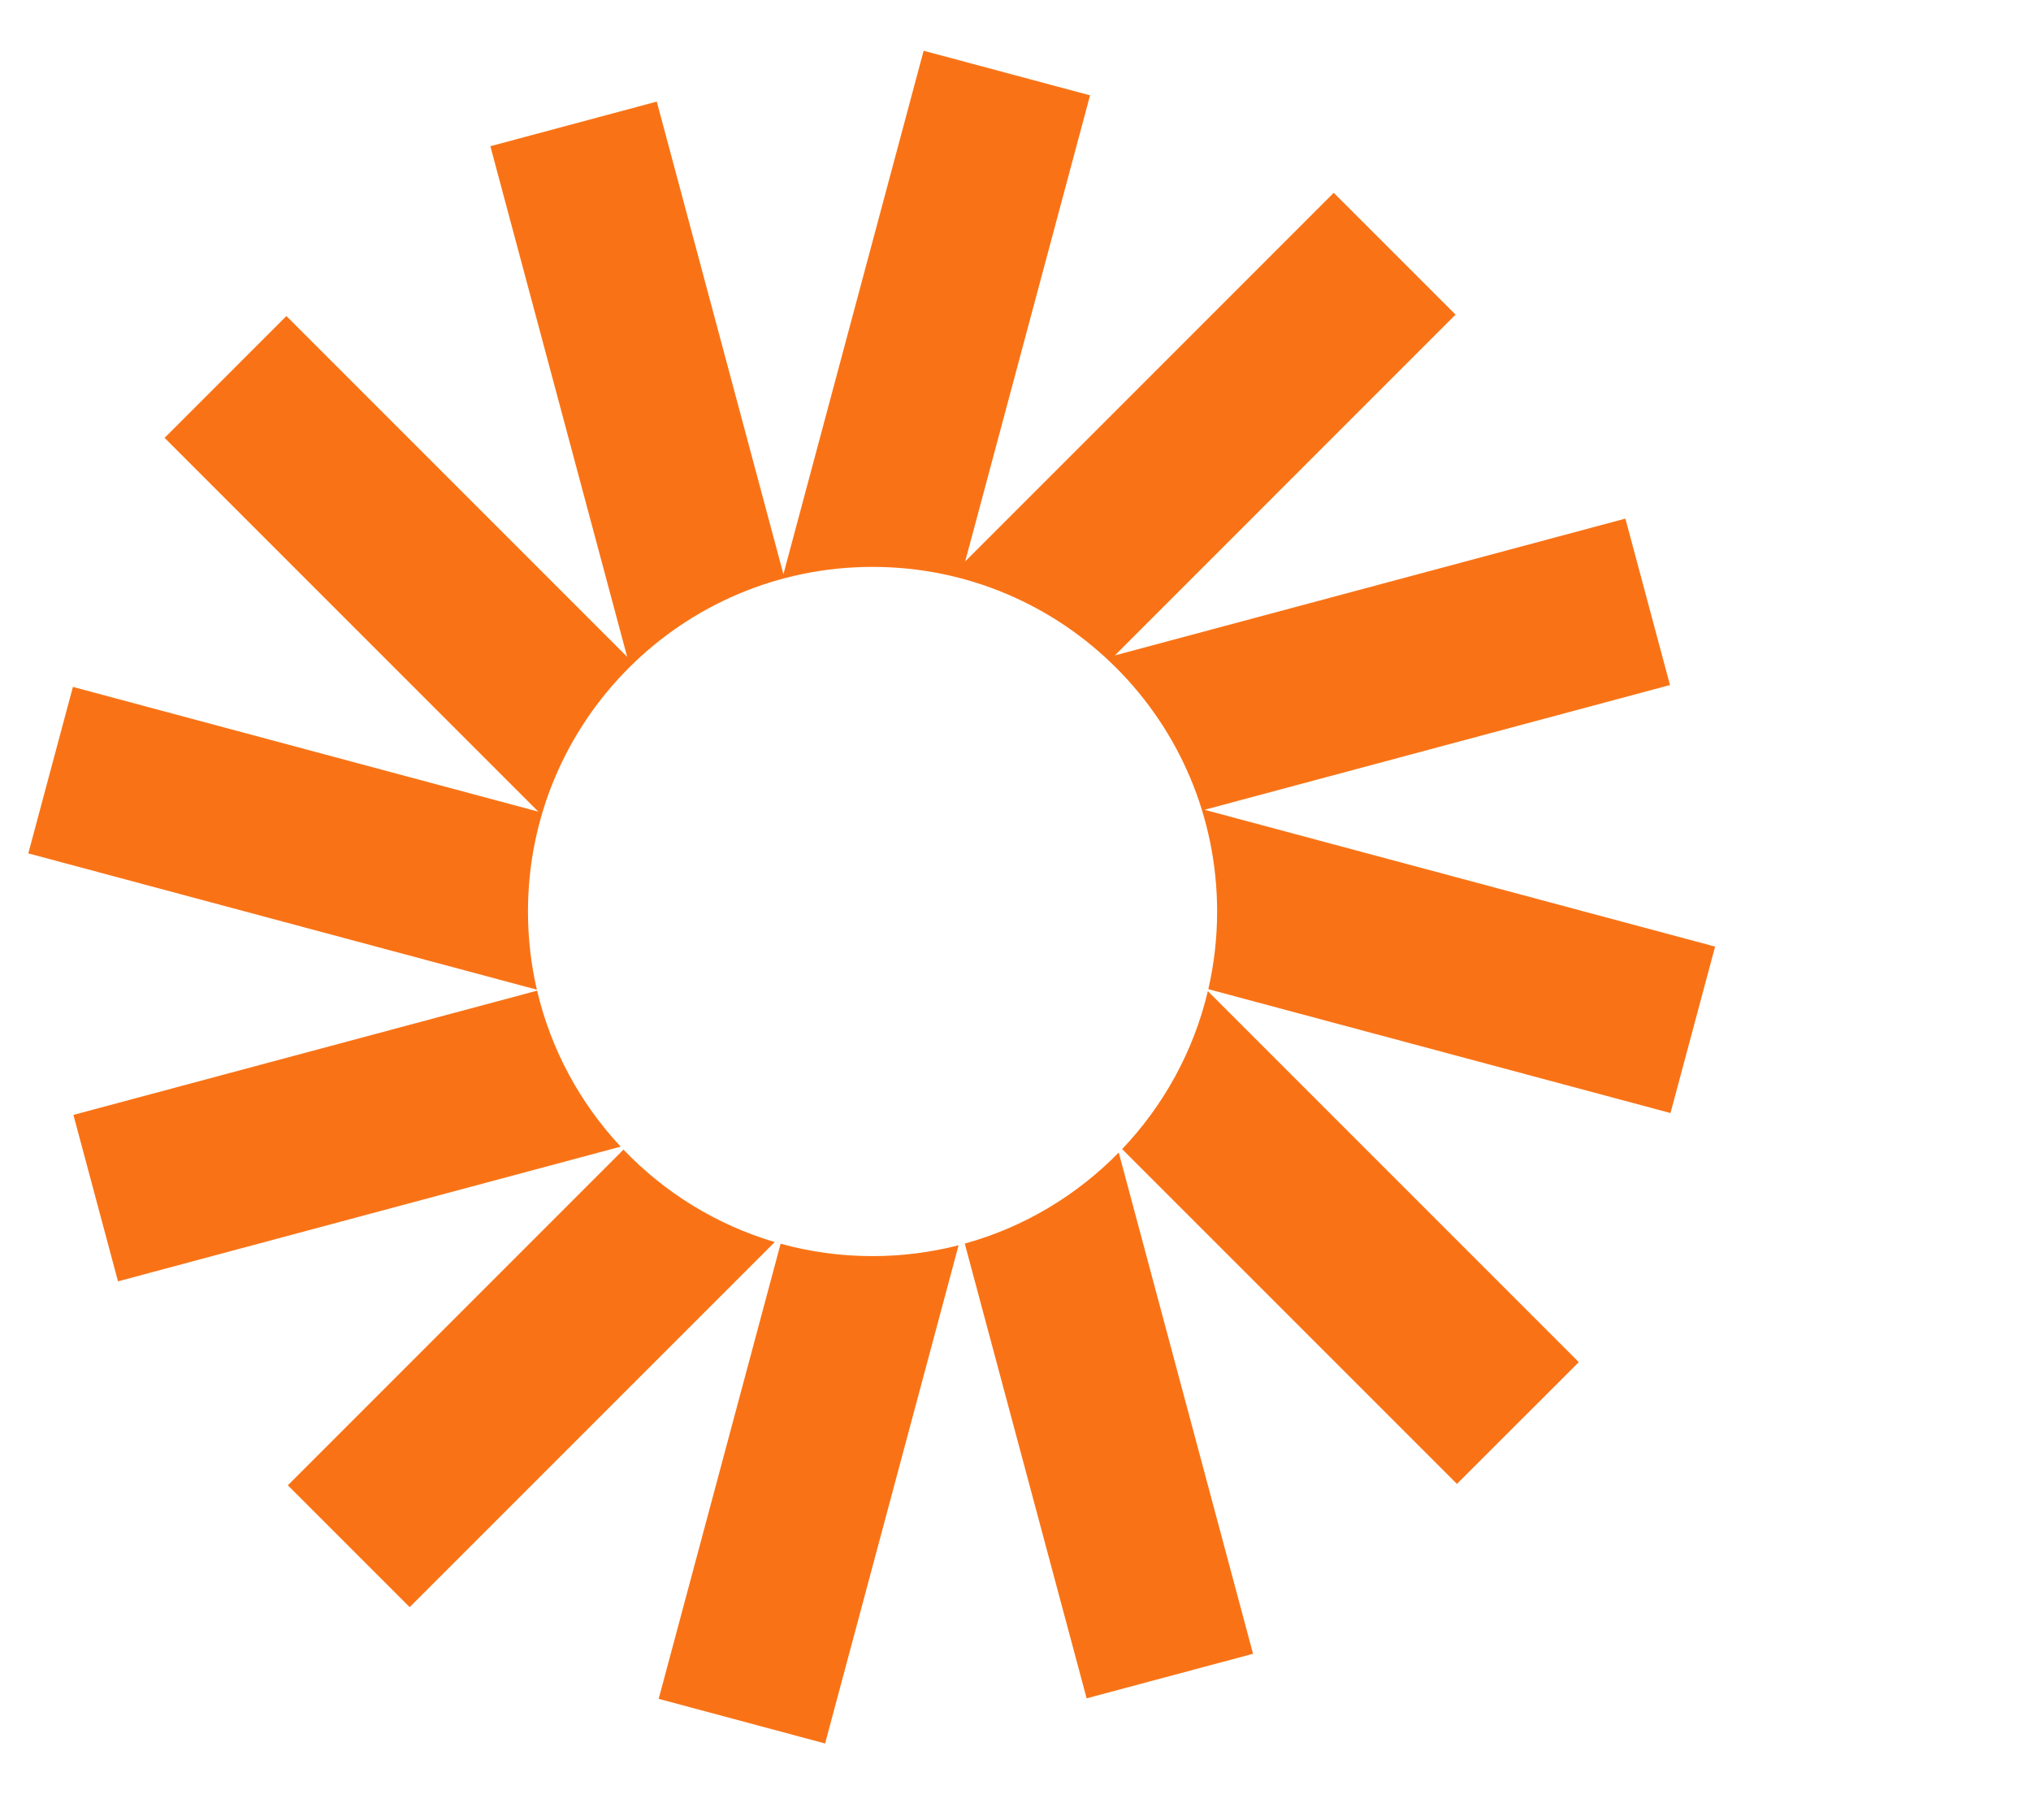 
          <svg data-logo="logo" xmlns="http://www.w3.org/2000/svg" viewBox="0 0 48 43">
            <g id="logogram" transform="translate(0, 1) rotate(0)"><path d="M22.811 12.267L31.521 3.556L34.4 6.435L26.348 14.488L38.414 11.255L39.468 15.188L28.467 18.136L40.534 21.369L39.48 25.302L28.557 22.375C28.693 21.785 28.765 21.171 28.765 20.54C28.765 16.041 25.119 12.396 20.621 12.396C16.124 12.396 12.478 16.041 12.478 20.54C12.478 21.174 12.55 21.793 12.688 22.387L0.669 19.166L1.723 15.232L12.723 18.18L3.89 9.347L6.769 6.468L14.822 14.521L11.589 2.455L15.522 1.401L18.515 12.569L21.829 0.199L25.762 1.253L22.811 12.267ZM37.313 31.188L34.433 34.066L26.52 26.154C27.497 25.128 28.209 23.846 28.546 22.421L37.313 31.188ZM29.614 38.08L25.681 39.133L22.801 28.387C24.202 28 25.452 27.245 26.44 26.235L29.614 38.08ZM19.5 40.2L15.567 39.145L18.449 28.39C19.141 28.581 19.869 28.683 20.621 28.683C21.323 28.683 22.005 28.593 22.655 28.427L19.5 40.2ZM9.682 36.978L6.803 34.099L14.735 26.166C15.703 27.18 16.931 27.942 18.31 28.351L9.682 36.978ZM2.789 29.279L1.735 25.346L12.694 22.41C13.024 23.814 13.717 25.078 14.669 26.096L2.789 29.279Z" fill="#F97316"/></g>
            <g id="logotype" transform="translate(47, 21.5)"><path fill="#121212" d=""/></g>
            
          </svg>
        